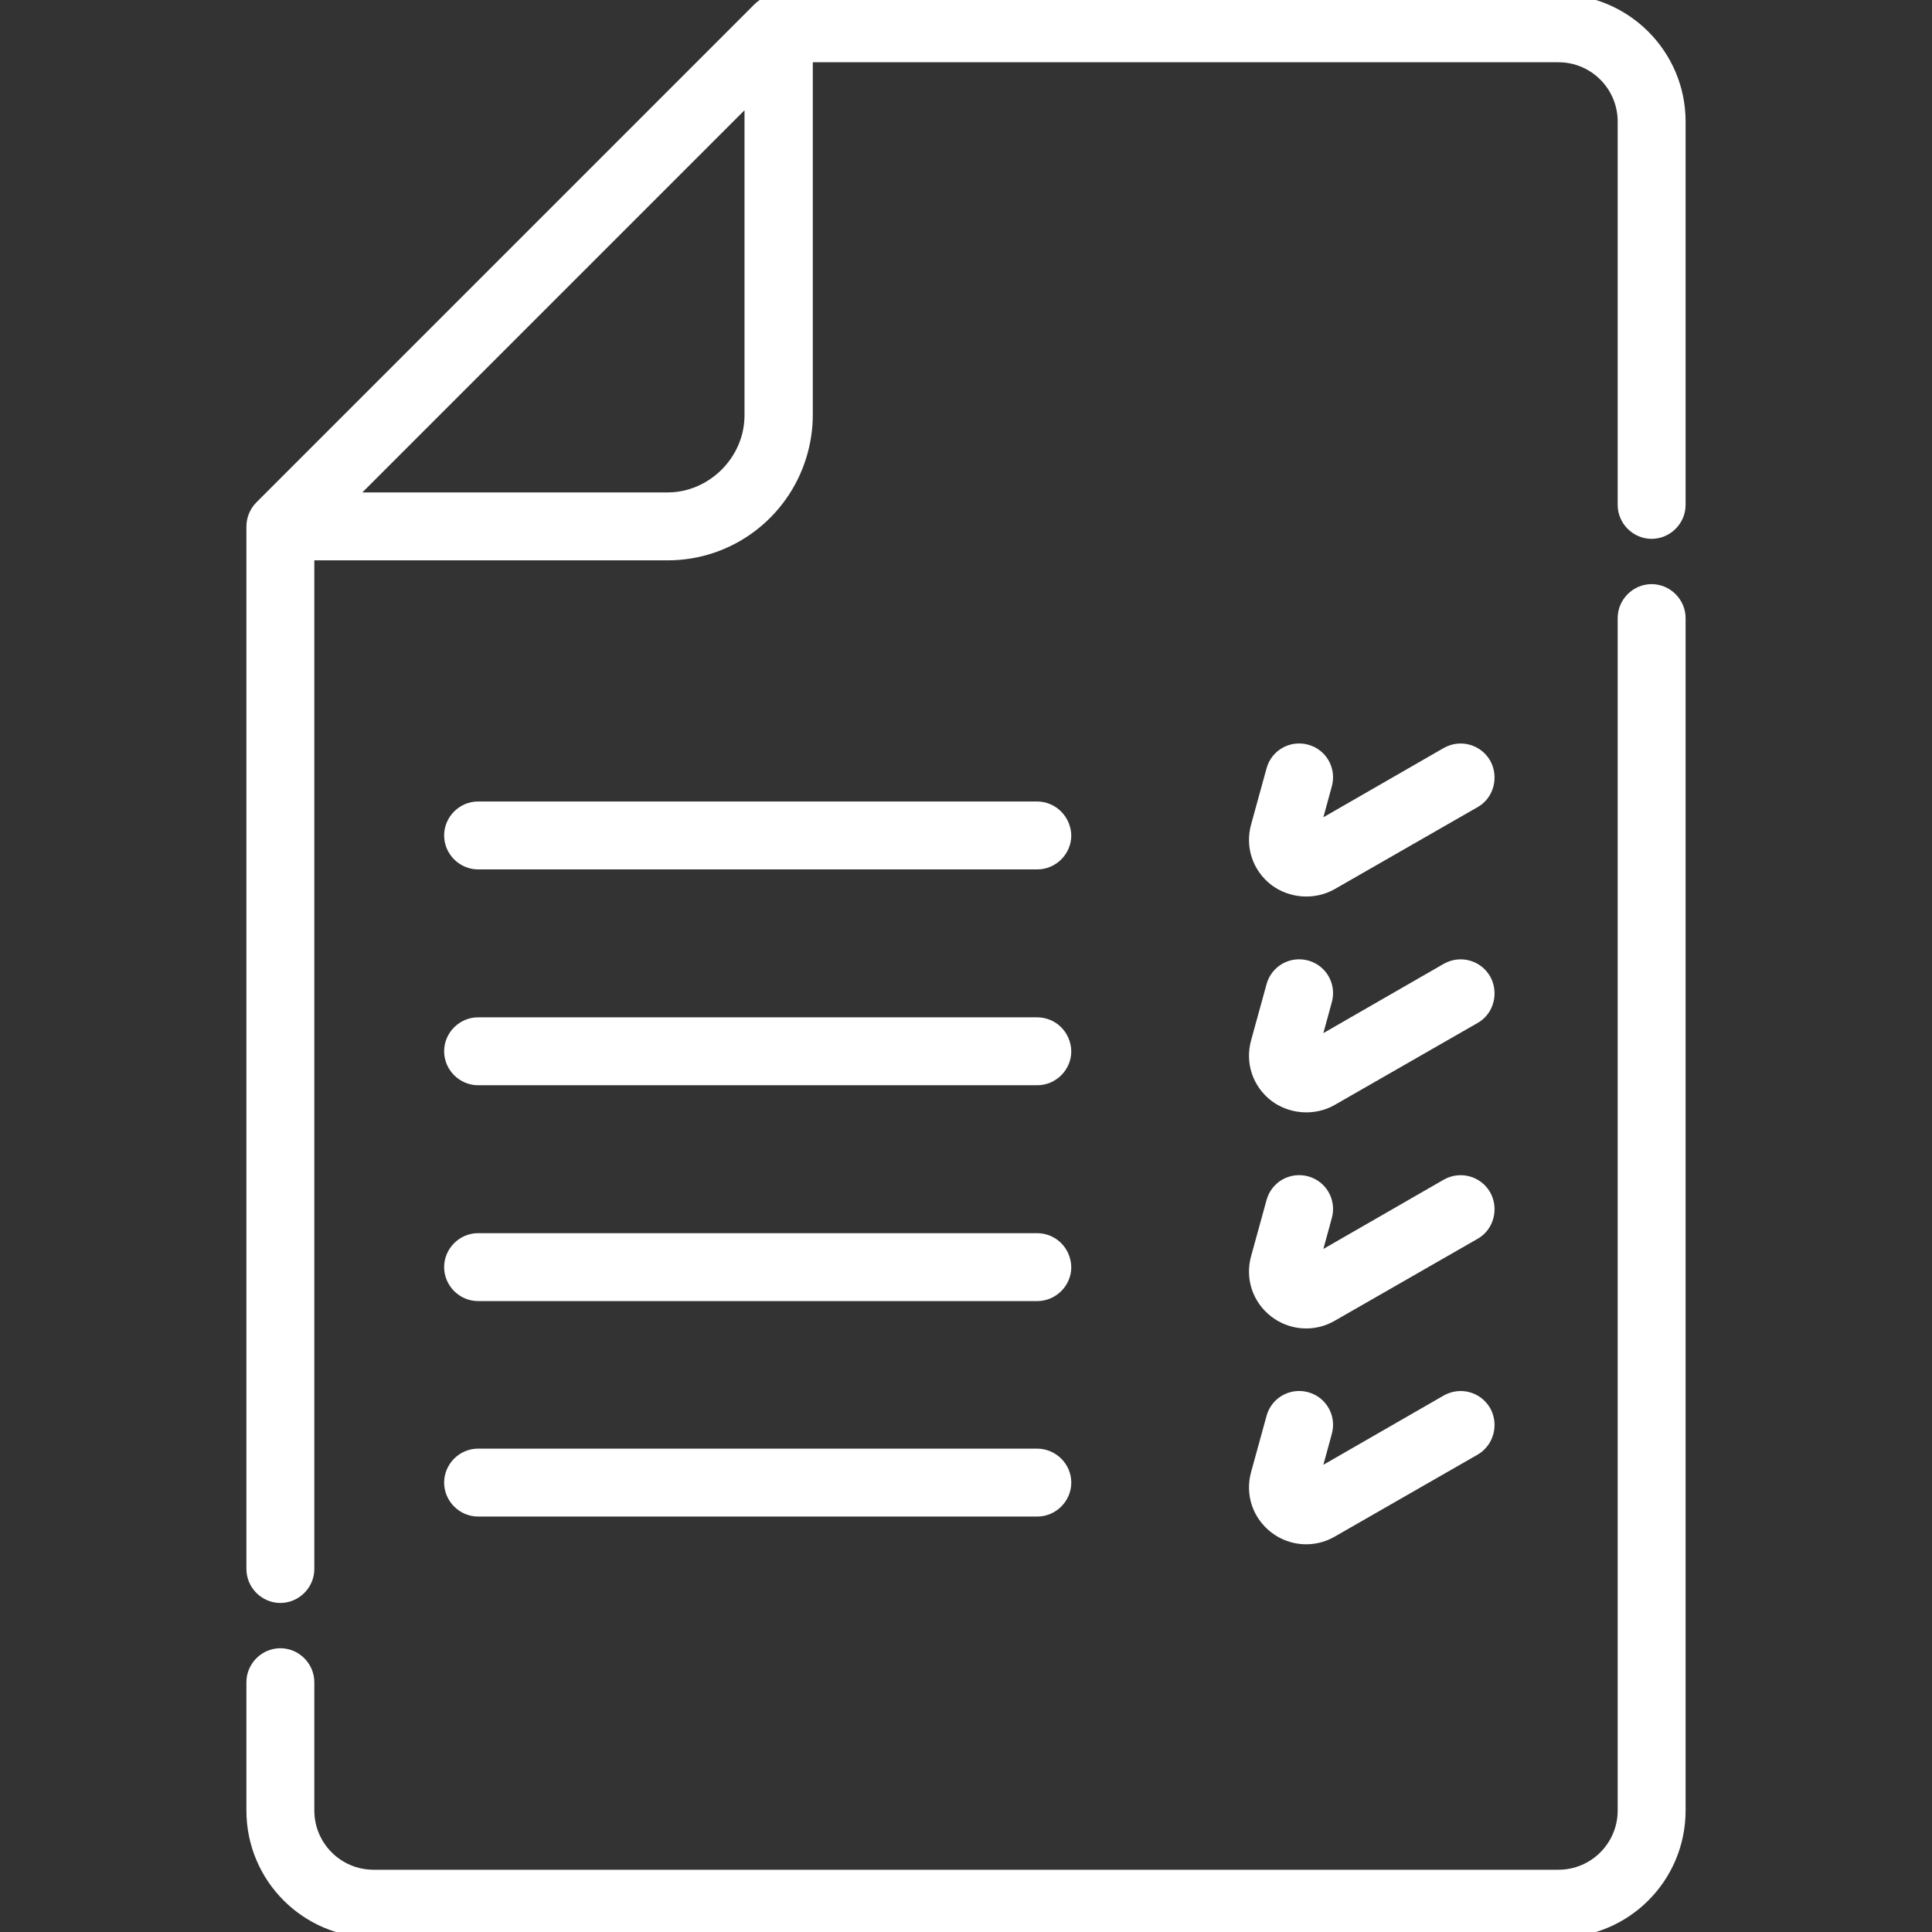 <svg viewBox="0 0 512 512" xmlns="http://www.w3.org/2000/svg" xmlns:xlink="http://www.w3.org/1999/xlink" id="Capa_1" overflow="hidden"><rect x="0" y="0" width="512" height="512" fill="#333333" stroke="none"/><g><g><path d="M274.8 213.9 126.7 213.9C122.6 213.9 119.2 217.3 119.2 221.4 119.2 225.5 122.6 228.9 126.7 228.9L274.9 228.9C279 228.9 282.4 225.5 282.4 221.4 282.3 217.3 279 213.9 274.8 213.9Z" stroke="#FFFFFF" stroke-width="3" stroke-miterlimit="10" fill="#FFFFFF"/></g></g><g><g><path d="M393.6 202.3C391.5 198.7 387 197.5 383.4 199.5L348.3 219.7 351.5 208C352.6 204 350.3 199.9 346.3 198.8 342.3 197.7 338.2 200 337.1 204L333 218.9C331.5 224.3 333.4 229.9 337.8 233.3 342 236.5 348.1 237.1 353 234.3L391 212.5C394.4 210.5 395.6 205.9 393.6 202.3Z" stroke="#FFFFFF" stroke-width="3" stroke-miterlimit="10" fill="#FFFFFF"/></g></g><g><g><path d="M274.8 271.1 126.7 271.1C122.6 271.1 119.2 274.5 119.2 278.6 119.2 282.7 122.6 286.1 126.7 286.1L274.9 286.1C279 286.1 282.4 282.7 282.4 278.6 282.3 274.4 279 271.1 274.8 271.1Z" stroke="#FFFFFF" stroke-width="3" stroke-miterlimit="10" fill="#FFFFFF"/></g></g><g><g><path d="M393.6 259.5C391.5 255.9 387 254.7 383.4 256.7L348.3 276.9 351.5 265.2C352.6 261.2 350.3 257.1 346.3 256 342.3 254.9 338.2 257.2 337.1 261.2L333 276.1C331.5 281.5 333.4 287.1 337.8 290.5 342 293.7 348.1 294.3 353 291.5L391 269.7C394.4 267.7 395.6 263.1 393.6 259.5Z" stroke="#FFFFFF" stroke-width="3" stroke-miterlimit="10" fill="#FFFFFF"/></g></g><g><g><path d="M274.8 328.3 126.7 328.3C122.6 328.3 119.2 331.7 119.2 335.8 119.2 339.9 122.6 343.3 126.7 343.3L274.9 343.3C279 343.3 282.4 339.9 282.4 335.8 282.3 331.6 279 328.3 274.8 328.3Z" stroke="#FFFFFF" stroke-width="3" stroke-miterlimit="10" fill="#FFFFFF"/></g></g><g><g><path d="M393.6 316.7C391.5 313.1 387 311.9 383.4 313.9L348.3 334.1 351.5 322.4C352.6 318.4 350.3 314.3 346.3 313.2 342.3 312.1 338.2 314.4 337.1 318.4L333 333.3C331.5 338.7 333.4 344.3 337.8 347.7 342.2 351.1 348.2 351.5 353 348.7L391 326.9C394.4 324.9 395.6 320.3 393.6 316.7Z" stroke="#FFFFFF" stroke-width="3" stroke-miterlimit="10" fill="#FFFFFF"/></g></g><g><g><path d="M274.8 385.4 126.7 385.4C122.6 385.4 119.2 388.8 119.2 392.9 119.2 397 122.6 400.4 126.7 400.4L274.9 400.4C279 400.4 282.4 397 282.4 392.9 282.4 388.8 279 385.4 274.8 385.4Z" stroke="#FFFFFF" stroke-width="3" stroke-miterlimit="10" fill="#FFFFFF"/></g></g><g><g><path d="M393.6 373.9C391.5 370.3 387 369.1 383.4 371.1L348.3 391.3 351.5 379.6C352.6 375.6 350.3 371.5 346.3 370.4 342.3 369.3 338.2 371.6 337.1 375.6L333 390.5C331.5 395.9 333.4 401.5 337.8 404.9 342.2 408.3 348.2 408.7 353 405.9L391 384.1C394.4 382 395.6 377.5 393.6 373.9Z" stroke="#FFFFFF" stroke-width="3" stroke-miterlimit="10" fill="#FFFFFF"/></g></g><g><g><path d="M413 0C413 0 206.4 0 206.3 0 204.3 0 202.4 0.8 201 2.2L69 134.2C67.6 135.6 66.8 137.6 66.8 139.5L66.8 415.8C66.8 419.9 70.2 423.3 74.3 423.3 78.4 423.3 81.8 419.9 81.8 415.8L81.8 147 176.9 147C193.5 147 207.5 136.1 212.2 121 213.3 117.5 213.9 113.7 213.9 110L213.9 15 413 15C422.5 15 430.2 22.7 430.2 32.2L430.2 133.8C430.2 137.9 433.6 141.3 437.7 141.3 441.8 141.3 445.2 137.9 445.2 133.8L445.2 32.2C445.2 14.4 430.7 0 413 0ZM198.8 110.1C198.8 122 188.8 132 176.9 132L92.4 132 198.8 25.6 198.8 110.1Z" stroke="#FFFFFF" stroke-width="3" stroke-miterlimit="10" fill="#FFFFFF"/></g></g><g><g><path d="M437.7 156.3C433.6 156.3 430.2 159.7 430.2 163.8L430.2 479.8C430.2 489.3 422.5 497 413 497L99 497C89.5 497 81.8 489.3 81.8 479.8L81.8 445.8C81.8 441.7 78.4 438.3 74.3 438.3 70.2 438.3 66.8 441.7 66.8 445.8L66.8 479.8C66.8 497.6 81.2 512 99 512L413 512C430.8 512 445.2 497.6 445.2 479.8L445.2 163.8C445.2 159.7 441.8 156.3 437.7 156.3Z" stroke="#FFFFFF" stroke-width="3" stroke-miterlimit="10" fill="#FFFFFF"/></g></g></svg>